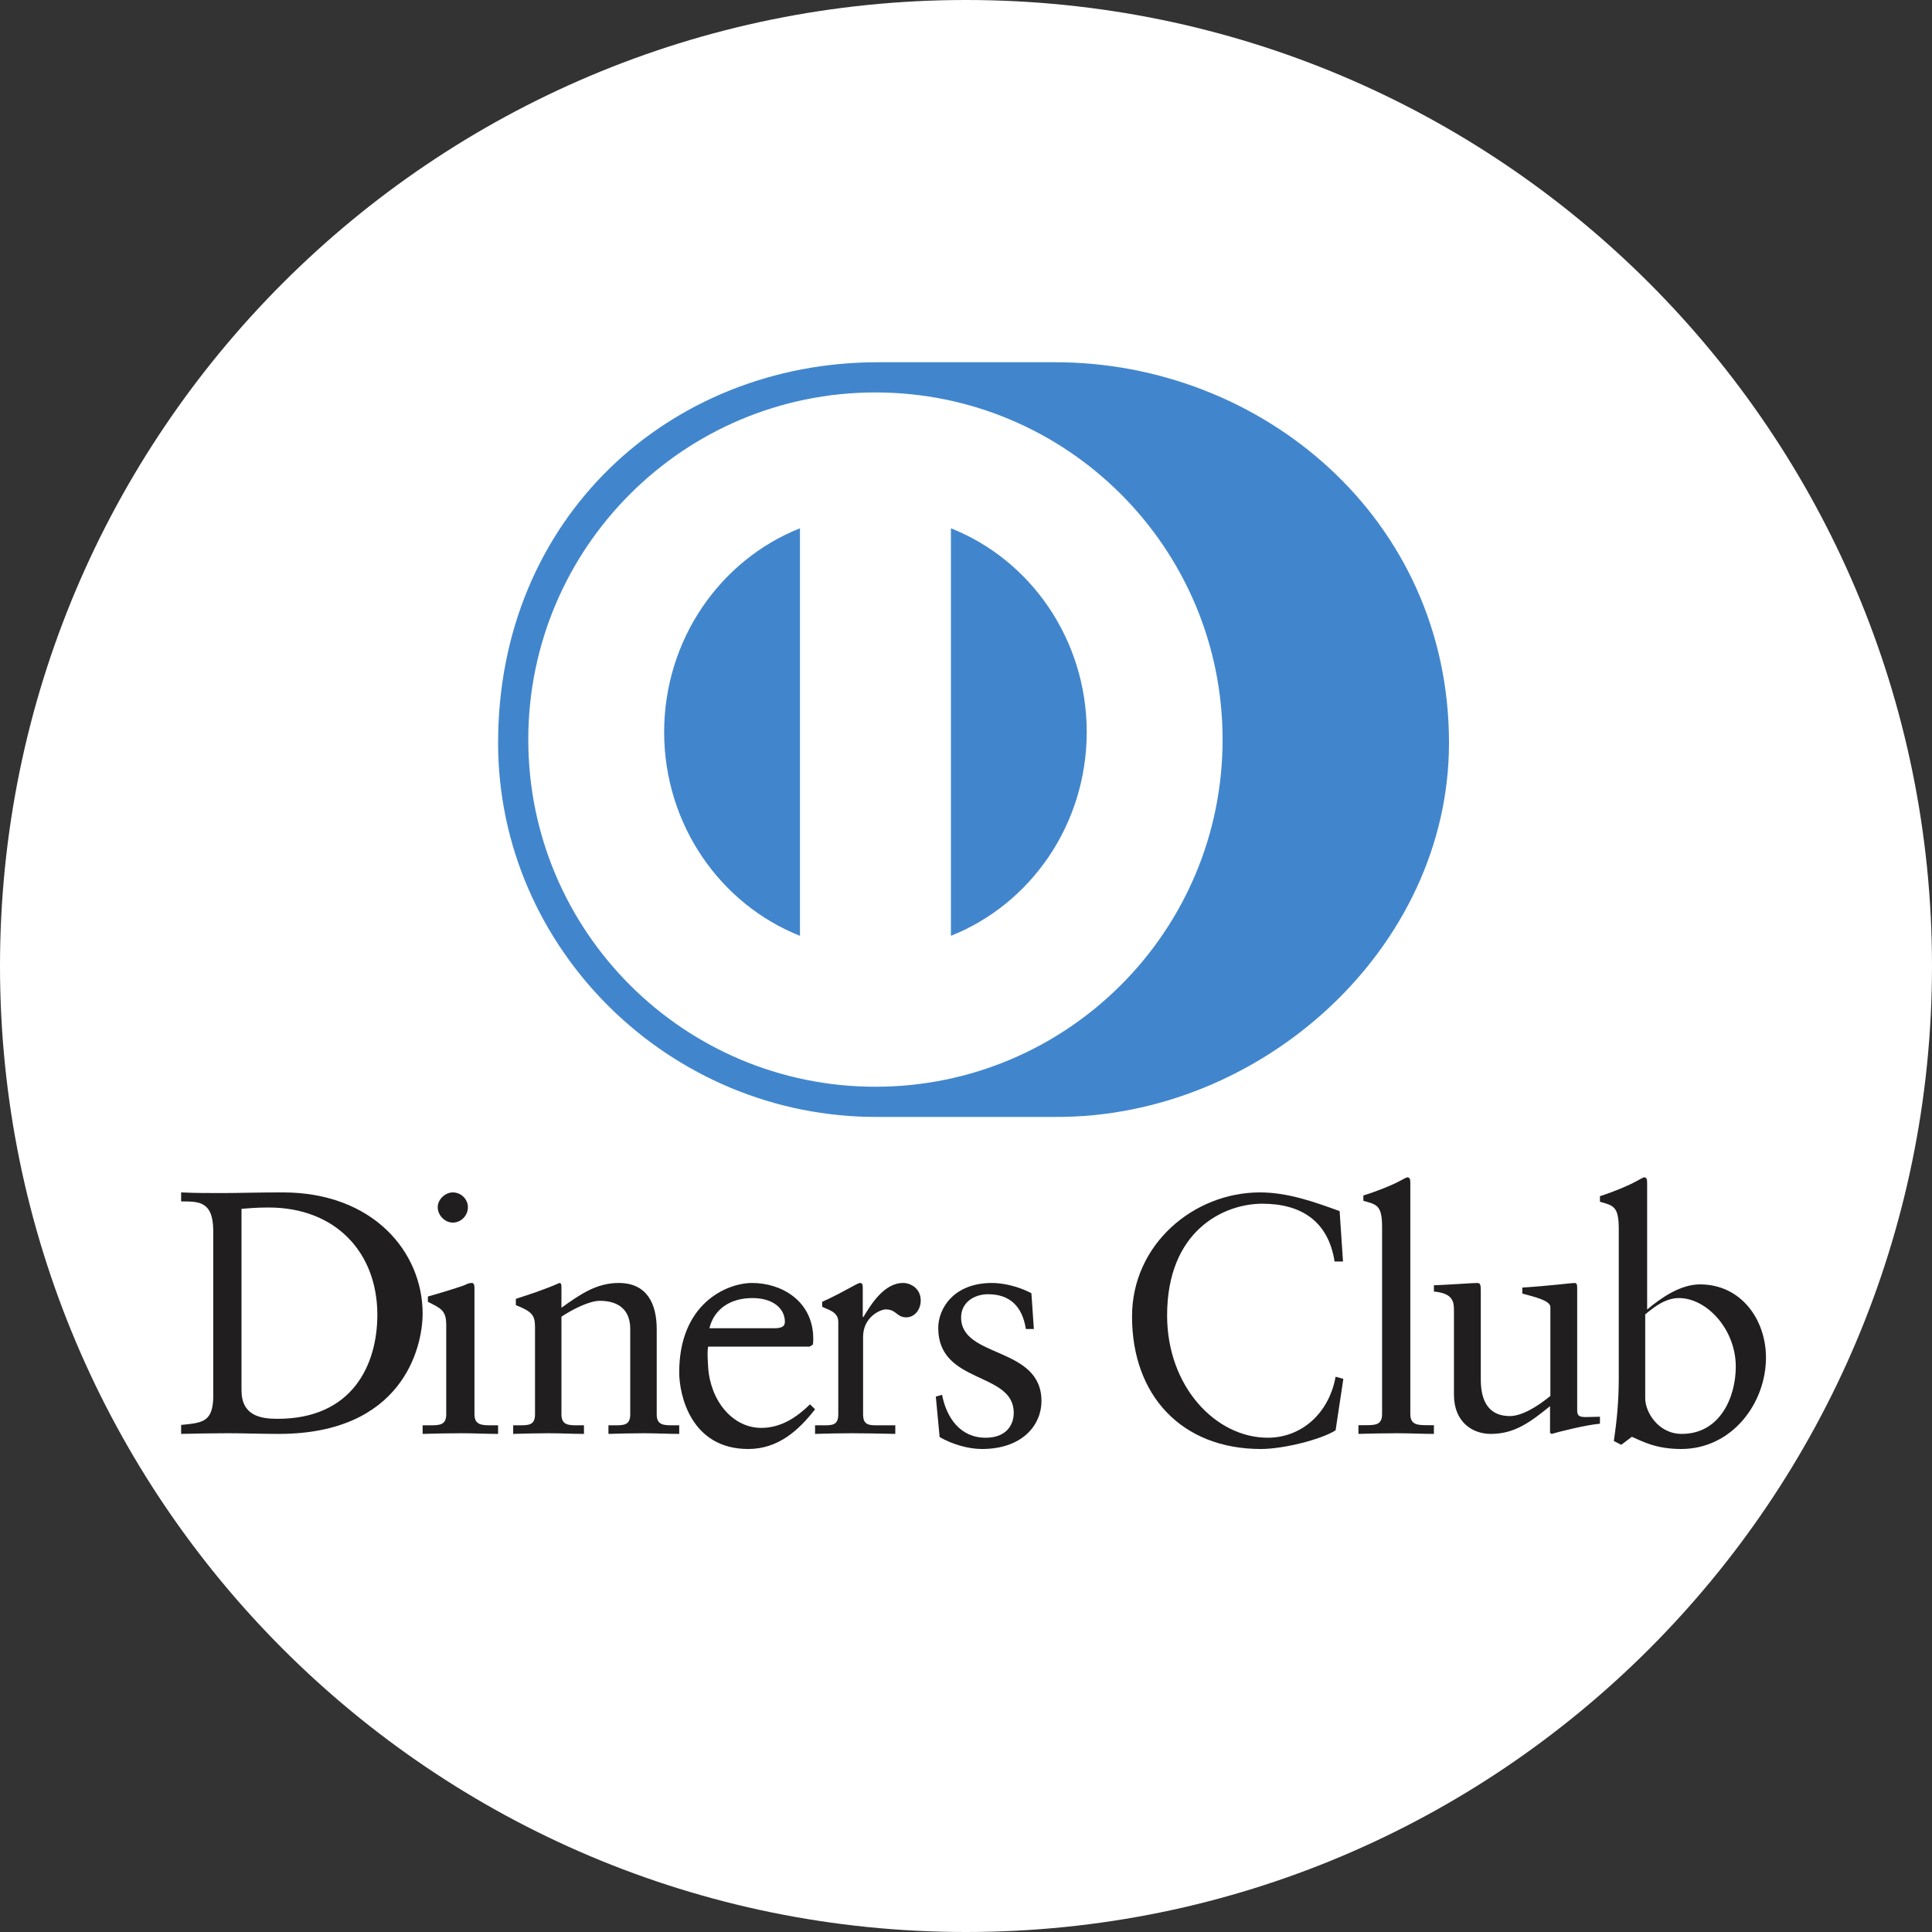 <?xml version="1.0" ?><svg height="128px" version="1.1" viewBox="0 0 128 128" width="128px" xmlns="http://www.w3.org/2000/svg" xmlns:sketch="http://www.bohemiancoding.com/sketch/ns" xmlns:xlink="http://www.w3.org/1999/xlink"><rect x="0" y="0" width="128" height="128" fill="#333333" stroke="none"/><title/><defs/><g fill="none" fill-rule="evenodd" id="circle-Copy" stroke="none" stroke-width="1"><g id="dinner_club"><path d="M64,128 C99.346,128 128,99.346 128,64 C128,28.654 99.346,0 64,0 C28.654,0 0,28.654 0,64 C0,99.346 28.654,128 64,128 Z" fill="#FFFFFF" id="Oval-2"/><g fill="#211E1F" id="text" transform="translate(12, 78)"><path d="M2.128,3.544 C2.128,1.482 1.042,1.618 8.73739222e-05,1.596 L8.73739222e-05,1 C0.903,1.044 1.828,1.044 2.732,1.044 C3.705,1.044 5.025,1 6.739,1 C12.735,1 16,4.964 16,9.023 C16,11.293 14.658,17 6.461,17 C5.28,17 4.191,16.955 3.103,16.955 C2.061,16.955 1.042,16.978 0,17 L0,16.405 C1.388,16.267 2.061,16.221 2.128,14.662 L2.128,3.544 L2.128,3.544 L2.128,3.544 Z M4,14.101 L4,14.101 C4,15.802 5.267,16 6.394,16 C11.367,16 13,12.4 13,9.109 C13,4.981 10.237,2 5.796,2 C4.851,2 4.417,2.065 4,2.088 L4,14.101 L4,14.101 Z" id="Shape"/><path d="M16,16.431 L16.443,16.431 C17.096,16.431 17.564,16.431 17.564,15.707 L17.564,9.779 C17.564,8.818 17.214,8.684 16.349,8.249 L16.349,7.898 C17.447,7.589 18.758,7.177 18.849,7.111 C19.014,7.023 19.153,7 19.271,7 C19.386,7 19.435,7.132 19.435,7.308 L19.435,15.707 C19.435,16.431 19.949,16.431 20.603,16.431 L21,16.431 L21,17 C20.205,17 19.386,16.956 18.547,16.956 C17.706,16.956 16.863,16.978 16,17 L16,16.431 L16,16.431 L16,16.431 Z M18,3 L18,3 C17.468,3 17,2.511 17,1.981 C17,1.47 17.49,1 18,1 C18.529,1 19,1.43 19,1.981 C19,2.532 18.55,3 18,3 L18,3 Z" id="Shape"/><path d="M23.446,9.91 C23.446,9.101 23.204,8.883 22.176,8.467 L22.176,8.052 C23.118,7.745 24.015,7.461 25.067,7 C25.133,7 25.197,7.045 25.197,7.219 L25.197,8.642 C26.448,7.745 27.522,7 28.992,7 C30.852,7 31.509,8.357 31.509,10.063 L31.509,15.707 C31.509,16.431 31.991,16.431 32.606,16.431 L33,16.431 L33,17 C32.231,17 31.465,16.956 30.678,16.956 C29.888,16.956 29.098,16.978 28.311,17 L28.311,16.431 L28.704,16.431 C29.319,16.431 29.755,16.431 29.755,15.707 L29.755,10.042 C29.755,8.794 28.992,8.182 27.741,8.182 C27.041,8.182 25.923,8.751 25.197,9.233 L25.197,15.707 C25.197,16.431 25.681,16.431 26.296,16.431 L26.689,16.431 L26.689,17 C25.923,17 25.155,16.956 24.366,16.956 C23.578,16.956 22.788,16.978 22,17 L22,16.431 L22.395,16.431 C23.009,16.431 23.446,16.431 23.446,15.707 L23.446,9.91 L23.446,9.91 L23.446,9.91 Z" id="Shape"/><path d="M34.916,11.219 C34.866,11.429 34.866,11.778 34.916,12.571 C35.057,14.784 36.521,16.601 38.433,16.601 C39.75,16.601 40.782,15.902 41.666,15.041 L42,15.368 C40.898,16.789 39.534,18 37.573,18 C33.766,18 33,14.41 33,12.92 C33,8.352 36.159,7 37.834,7 C39.774,7 41.857,8.188 41.88,10.658 C41.88,10.8 41.88,10.938 41.857,11.079 L41.641,11.219 L34.916,11.219 L34.916,11.219 Z M39.31,10 L39.31,10 C39.927,10 40,9.777 40,9.573 C40,8.701 39.233,8 37.846,8 C36.337,8 35.297,8.768 35,10 L39.31,10 L39.31,10 Z" id="Shape"/><path d="M42,16.431 L42.555,16.431 C43.128,16.431 43.538,16.431 43.538,15.707 L43.538,9.56 C43.538,8.883 42.78,8.751 42.471,8.576 L42.471,8.249 C43.97,7.57 44.792,7 44.978,7 C45.1,7 45.16,7.066 45.16,7.286 L45.16,9.254 L45.204,9.254 C45.716,8.402 46.579,7 47.83,7 C48.344,7 49,7.371 49,8.16 C49,8.751 48.611,9.277 48.036,9.277 C47.397,9.277 47.397,8.751 46.68,8.751 C46.331,8.751 45.182,9.254 45.182,10.567 L45.182,15.707 C45.182,16.431 45.592,16.431 46.167,16.431 L47.316,16.431 L47.316,17 C46.187,16.978 45.328,16.956 44.443,16.956 C43.602,16.956 42.739,16.978 42,17 L42,16.431 L42,16.431 L42,16.431 Z" id="Shape"/><path d="M50.414,14.41 C50.713,15.949 51.63,17.254 53.307,17.254 C54.658,17.254 55.163,16.416 55.163,15.6 C55.163,12.85 50.161,13.735 50.161,9.984 C50.161,8.678 51.195,7 53.719,7 C54.452,7 55.438,7.211 56.333,7.678 L56.496,10.052 L55.967,10.052 C55.738,8.586 54.936,7.746 53.465,7.746 C52.547,7.746 51.676,8.283 51.676,9.284 C51.676,12.013 57,11.172 57,14.83 C57,16.367 55.783,18 53.052,18 C52.134,18 51.056,17.674 50.253,17.209 L50,14.528 L50.414,14.41 L50.414,14.41 Z" id="Shape"/><path d="M76.977,5.578 L76.419,5.578 C75.994,2.847 74.137,1.749 71.633,1.749 C69.059,1.749 65.324,3.546 65.324,9.149 C65.324,13.869 68.547,17.253 71.99,17.253 C74.204,17.253 76.04,15.666 76.487,13.213 L77,13.353 L76.487,16.761 C75.547,17.37 73.02,18 71.542,18 C66.309,18 63,14.474 63,9.22 C63,4.434 67.092,1 71.476,1 C73.287,1 75.032,1.61 76.754,2.24 L76.977,5.578 L76.977,5.578 Z" id="Shape"/><path d="M78,16.422 L78.443,16.422 C79.098,16.422 79.567,16.422 79.567,15.685 L79.567,3.295 C79.567,1.848 79.216,1.803 78.327,1.559 L78.327,1.203 C79.262,0.914 80.244,0.513 80.735,0.245 C80.99,0.113 81.179,0 81.247,0 C81.39,0 81.437,0.134 81.437,0.313 L81.437,15.685 C81.437,16.422 81.95,16.422 82.606,16.422 L83,16.422 L83,17 C82.209,17 81.39,16.956 80.548,16.956 C79.708,16.956 78.866,16.977 78,17 L78,16.422 L78,16.422 L78,16.422 Z" id="Shape"/><path d="M92.493,15.467 C92.493,15.862 92.736,15.884 93.112,15.884 C93.379,15.884 93.711,15.862 94,15.862 L94,16.323 C93.045,16.41 91.227,16.87 90.805,17 L90.694,16.934 L90.694,15.163 C89.365,16.235 88.343,17 86.767,17 C85.57,17 84.328,16.235 84.328,14.398 L84.328,8.794 C84.328,8.225 84.24,7.678 83,7.569 L83,7.153 C83.799,7.131 85.57,7 85.859,7 C86.106,7 86.106,7.153 86.106,7.634 L86.106,13.278 C86.106,13.936 86.106,15.818 88.034,15.818 C88.787,15.818 89.785,15.249 90.716,14.485 L90.716,8.596 C90.716,8.16 89.652,7.92 88.855,7.7 L88.855,7.306 C90.849,7.174 92.093,7 92.313,7 C92.493,7 92.493,7.153 92.493,7.395 L92.493,15.467 L92.493,15.467 L92.493,15.467 Z" id="Shape"/><path d="M97.127,8.758 C98.067,7.972 99.335,7.094 100.629,7.094 C103.357,7.094 105,9.43 105,11.946 C105,14.973 102.745,18 99.382,18 C97.643,18 96.727,17.445 96.115,17.192 L95.411,17.722 L94.919,17.469 C95.127,16.106 95.247,14.765 95.247,13.357 L95.247,3.421 C95.247,1.919 94.892,1.872 94,1.619 L94,1.249 C94.943,0.949 95.927,0.533 96.421,0.255 C96.68,0.117 96.867,0 96.94,0 C97.08,0 97.127,0.14 97.127,0.325 L97.127,8.758 L97.127,8.758 L97.127,8.758 Z M97,14.656 L97,14.656 C97,15.529 97.846,17 99.423,17 C101.942,17 103,14.588 103,12.544 C103,10.066 101.072,8 99.236,8 C98.363,8 97.635,8.552 97,9.081 L97,14.656 L97,14.656 L97,14.656 Z" id="Shape"/></g><g id="logo" transform="translate(33, 24)"><path d="M36.908,50 C50.549,50.065 63,38.855 63,25.217 C63,10.304 50.549,-0.005 36.908,1.7893333e-06 L25.168,1.7893333e-06 C11.363,-0.005 0,10.307 0,25.217 C0,38.858 11.363,50.065 25.168,50 L36.908,50 L36.908,50 Z" fill="#4186CD" id="Shape"/><path d="M24.998,2 C12.296,2.004 2.003,12.297 2,25.002 C2.003,37.704 12.296,47.996 24.998,48 C37.703,47.996 47.998,37.704 48,25.002 C47.998,12.297 37.703,2.004 24.998,2 L24.998,2 Z M11,24.502 L11,24.502 C11.012,18.341 14.741,13.088 20,11 L20,38 C14.741,35.914 11.011,30.663 11,24.502 L11,24.502 Z M30,38 L30,38 L30,11 C35.258,13.082 38.99,18.337 39,24.499 C38.99,30.663 35.258,35.914 30,38 L30,38 Z" fill="#FFFFFF" id="Shape"/></g></g></g></svg>